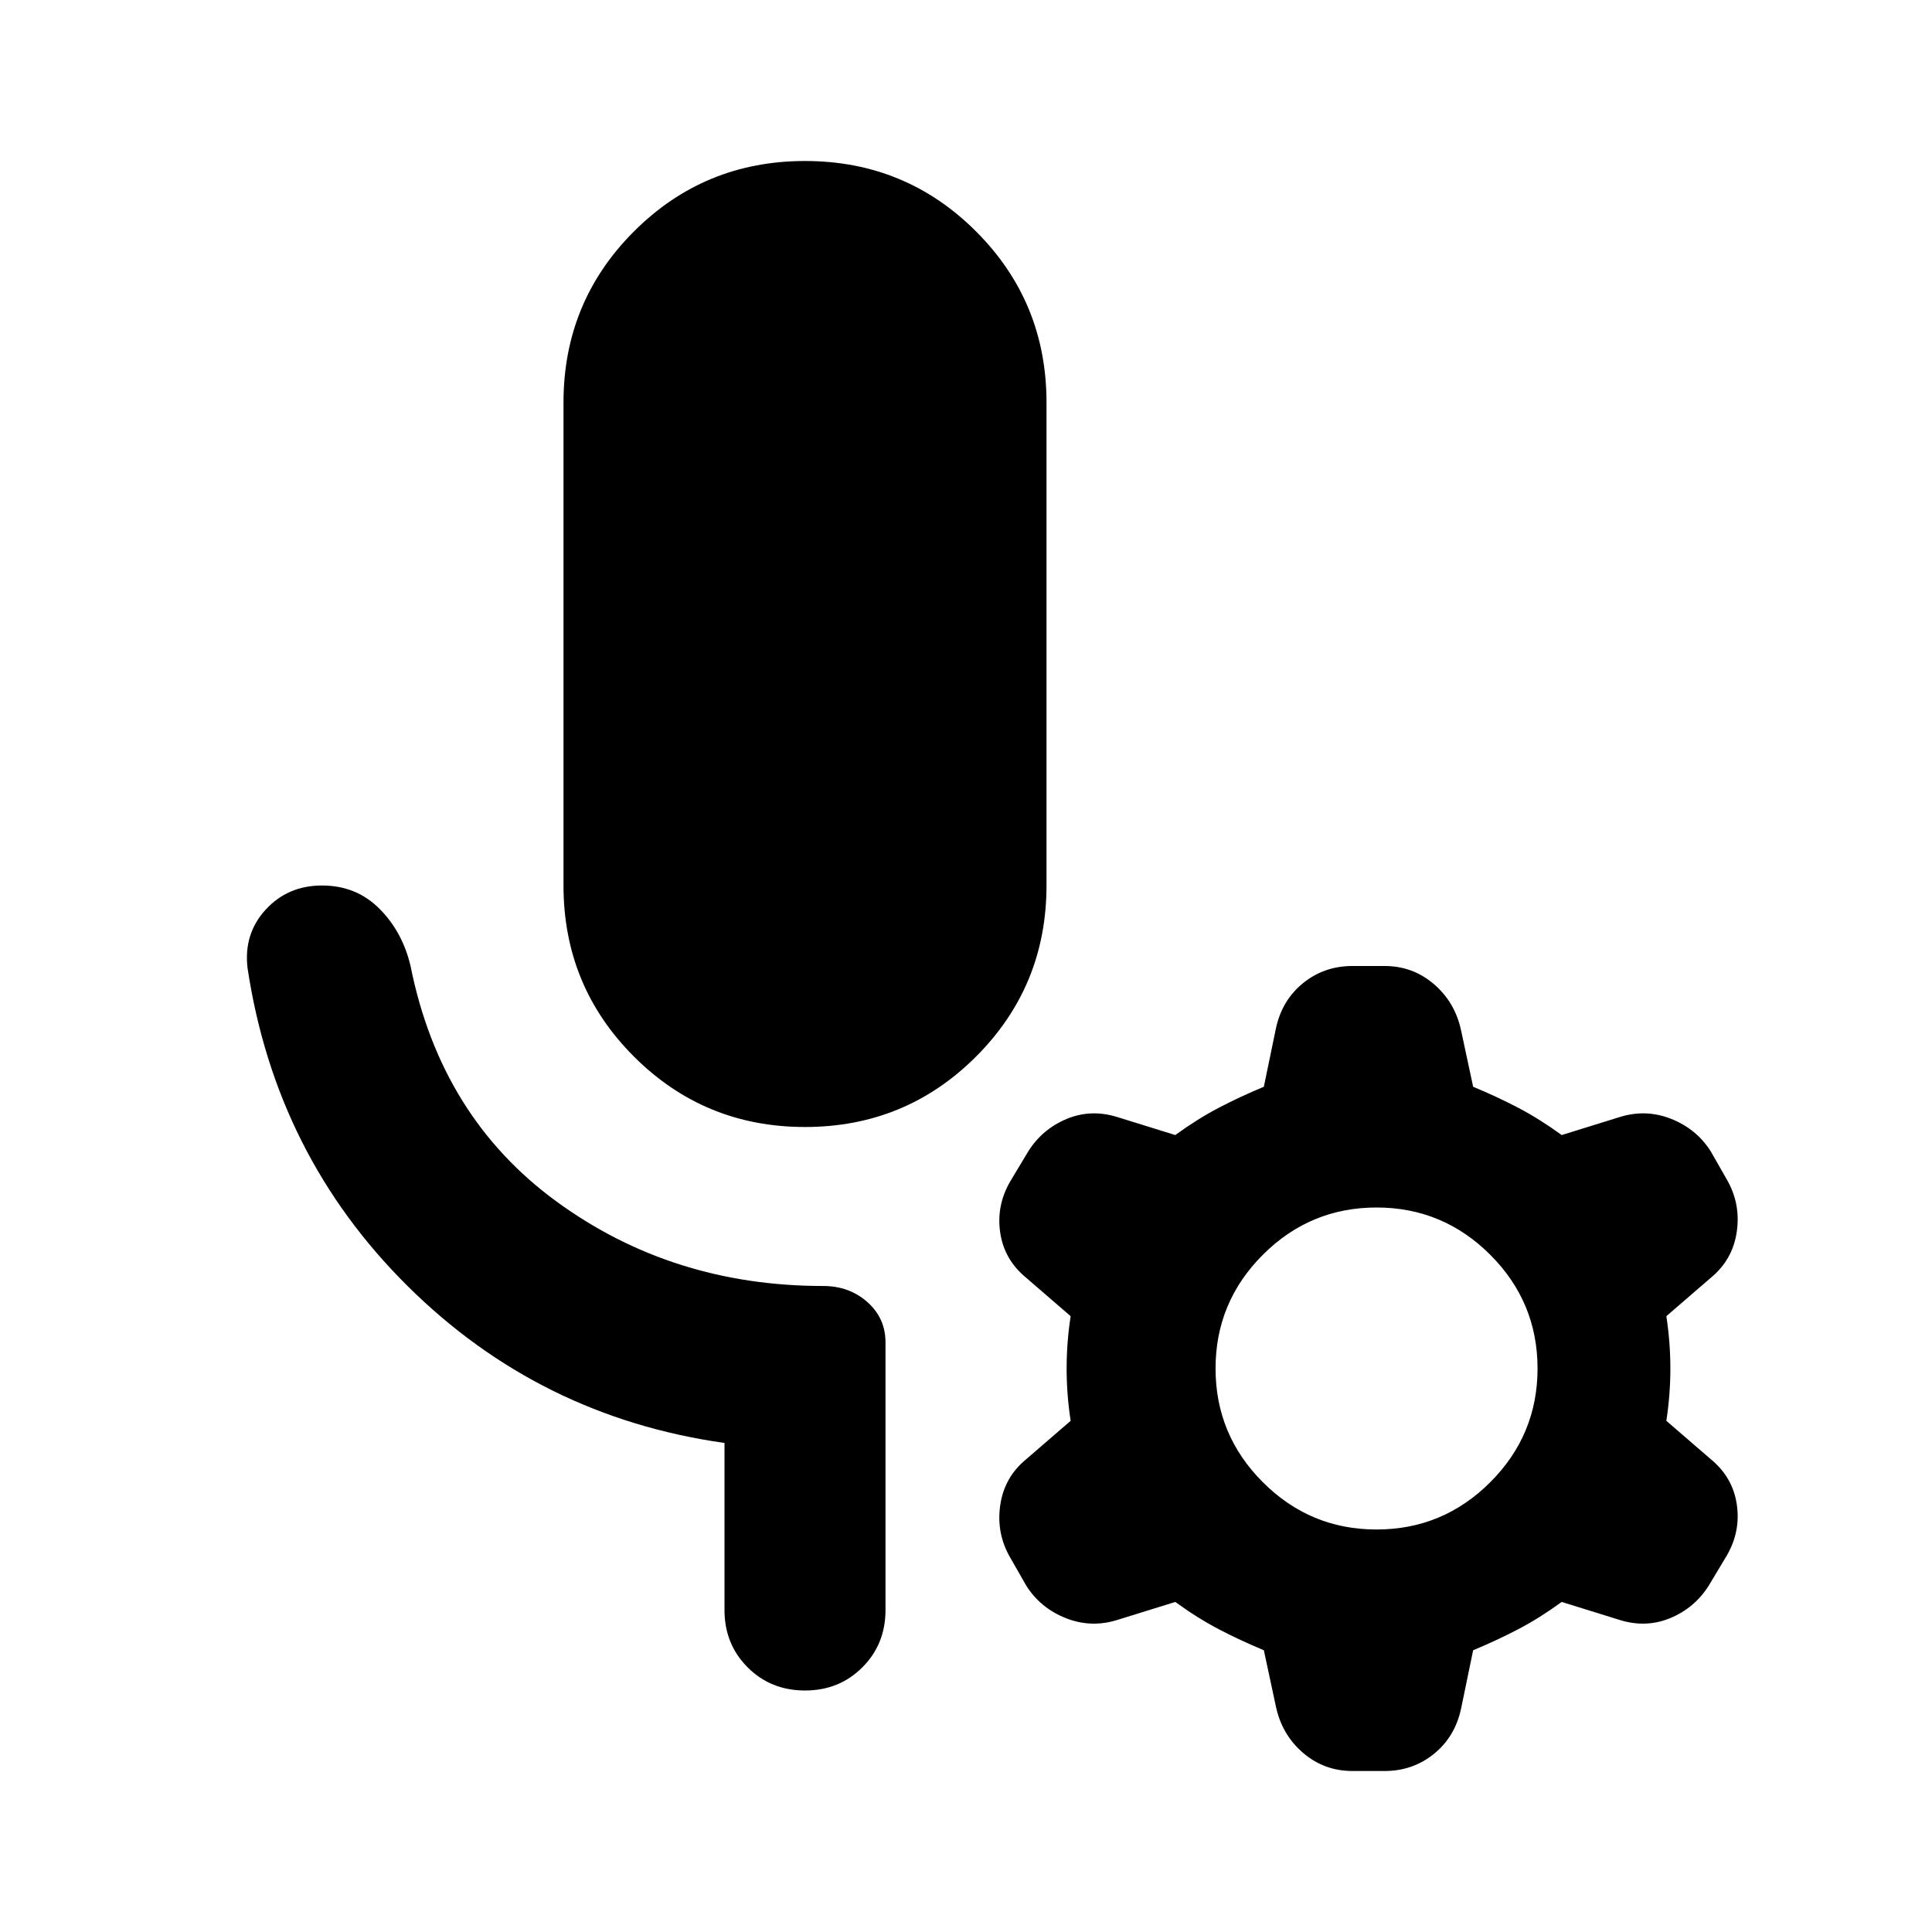 <svg xmlns="http://www.w3.org/2000/svg" height="24" viewBox="0 -960 960 960" width="24"><path d="M400-400q-50 0-85-35t-35-85v-240q0-50 35-85t85-35q50 0 85 35t35 85v240q0 50-35 85t-85 35Zm-40 240v-83q-92-13-157.5-78T123-479q-2-17 9-29t28-12q17 0 28.5 11.5T204-480q15 75 72.5 117T409-321q13 0 22 8t9 20v133q0 17-11.5 28.5T400-120q-17 0-28.5-11.5T360-160Zm224-4-29 9q-13 4-25.5-1T510-172l-8-14q-7-12-5-26t13-23l22-19q-2-13-2-26t2-26l-22-19q-11-9-13-22.5t5-25.5l9-15q7-11 19-16t25-1l29 9q11-8 21.5-13.5T628-420l6-29q3-14 13.5-22.5T672-480h16q14 0 24.5 9t13.5 23l6 28q12 5 22.5 10.5T776-396l29-9q13-4 25.5 1t19.5 16l8 14q7 12 5 26t-13 23l-22 19q2 13 2 26t-2 26l22 19q11 9 13 22.5t-5 25.5l-9 15q-7 11-19 16t-25 1l-29-9q-11 8-21.5 13.5T732-140l-6 29q-3 14-13.5 22.5T688-80h-16q-14 0-24.5-9T634-112l-6-28q-12-5-22.5-10.5T584-164Zm100-36q33 0 56.5-23.5T764-280q0-33-23.5-56.5T684-360q-33 0-56.5 23.5T604-280q0 33 23.5 56.5T684-200Z"/></svg>